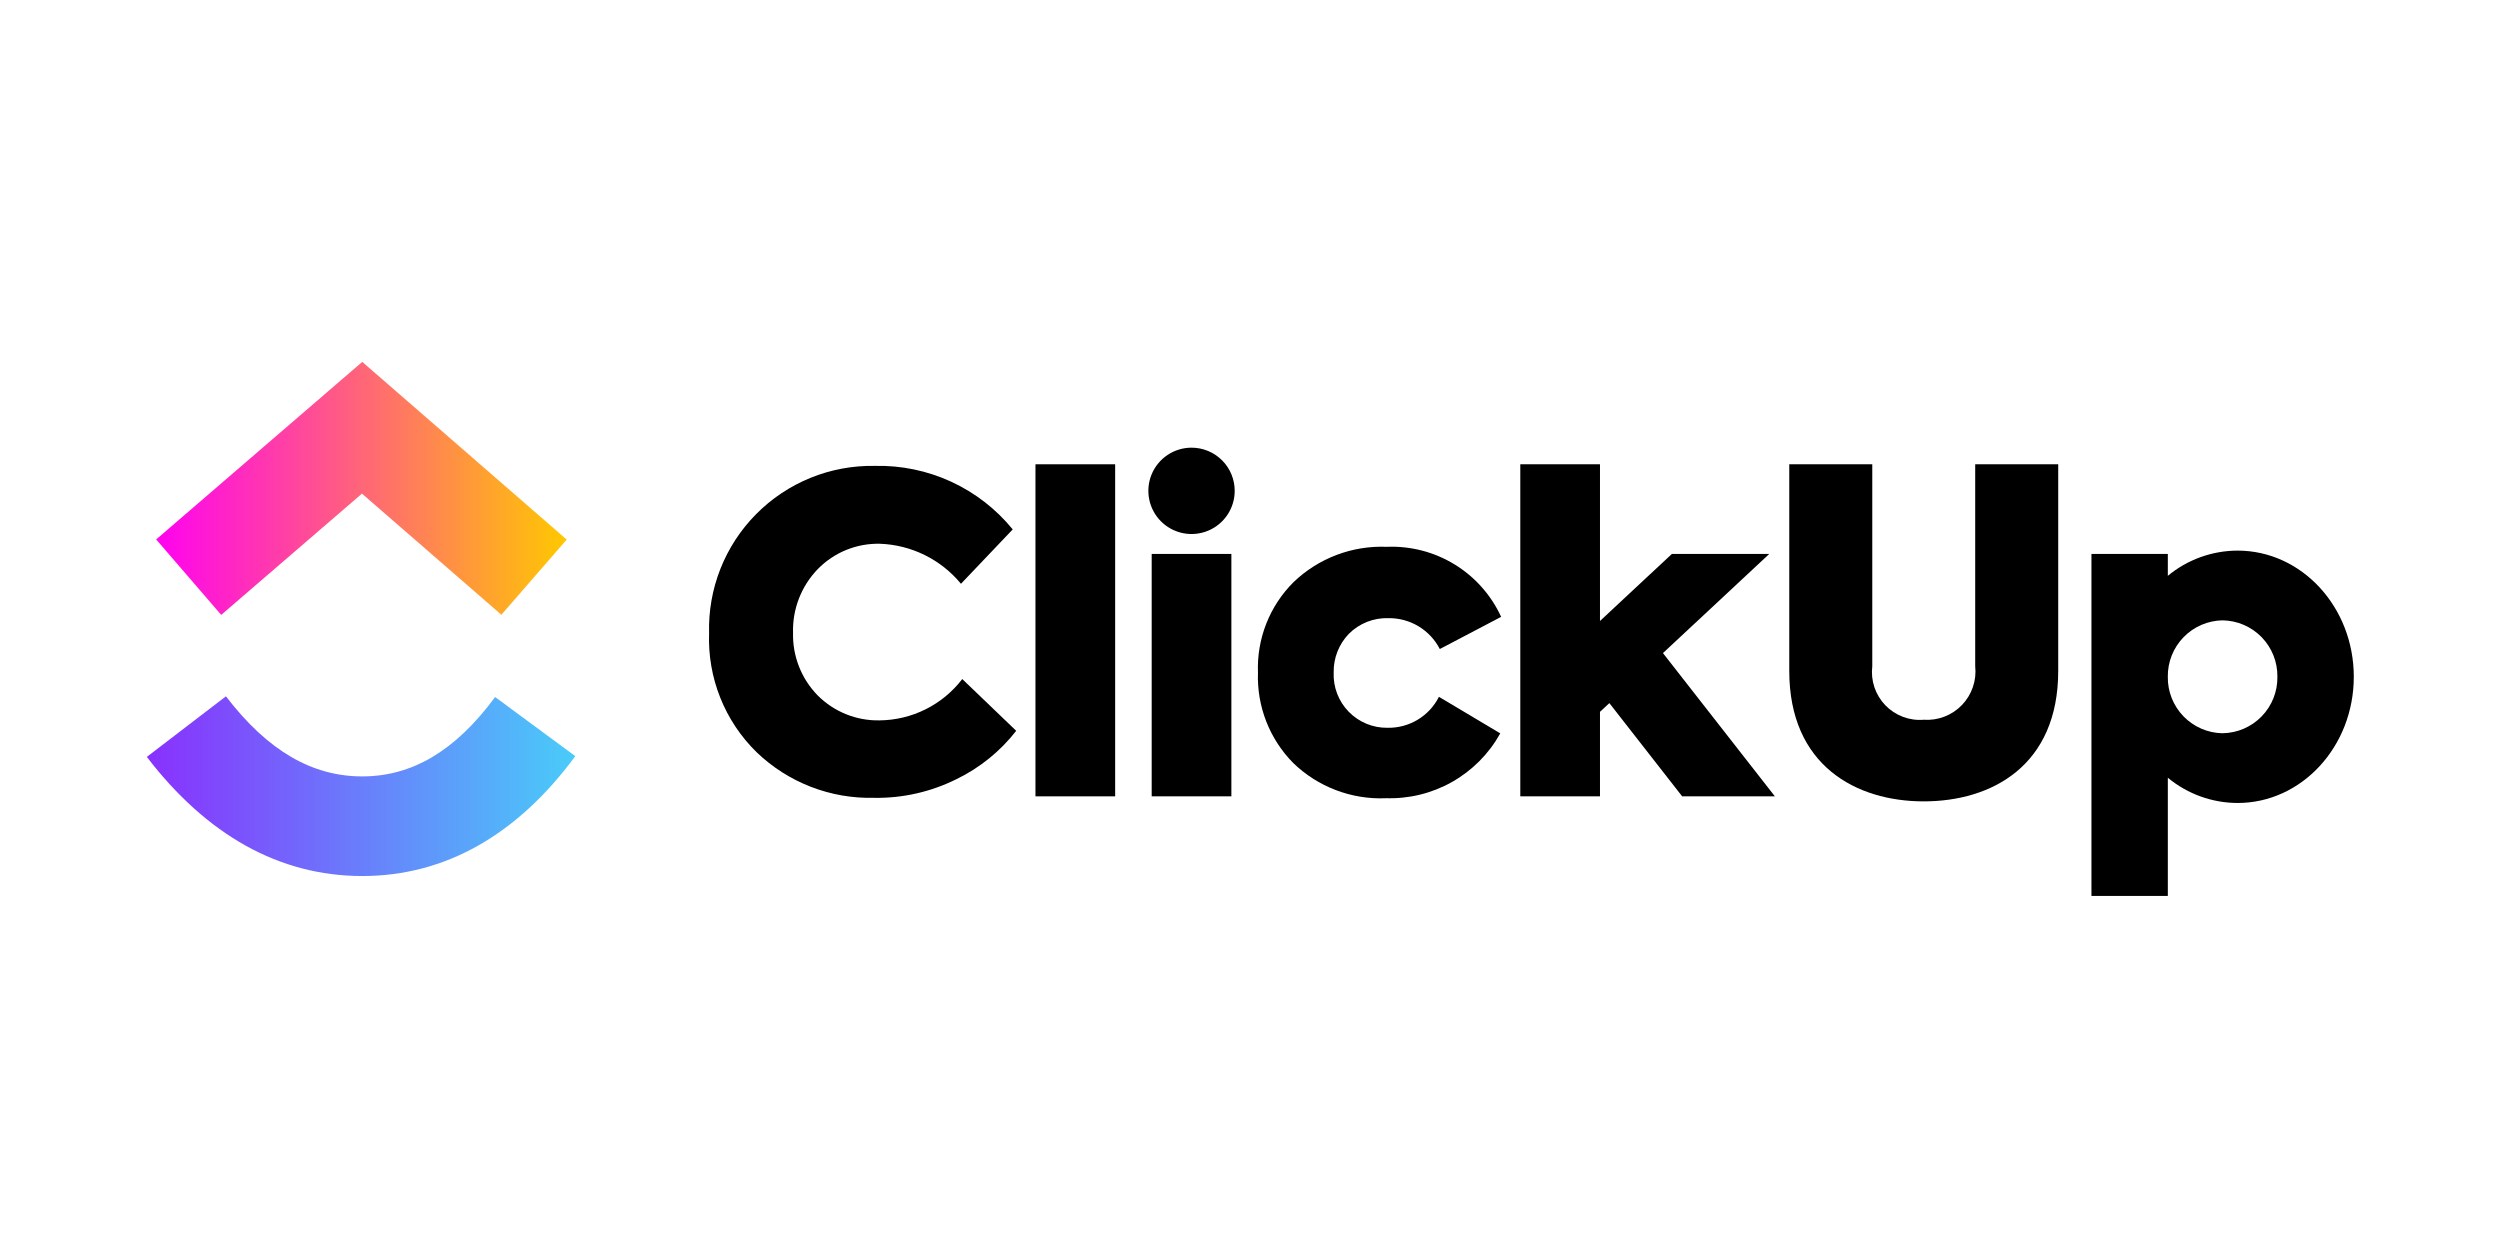 <svg width="160" height="80" viewBox="0 0 160 80" fill="none" xmlns="http://www.w3.org/2000/svg">
<g id="Clicup">
<path id="Clicup [Frame Background]" d="M160 0H0V80H160V0Z" fill="white"/>
<g id="clickup logo 1">
<path id="Vector" fill-rule="evenodd" clip-rule="evenodd" d="M9.397 48.441L14.459 44.564C17.146 48.073 19.997 49.69 23.182 49.69C26.345 49.69 29.121 48.09 31.688 44.61L36.819 48.394C33.119 53.414 28.512 56.066 23.181 56.066C17.869 56.064 13.22 53.433 9.397 48.441Z" fill="url(#paint0_linear_1_189)"/>
<path id="Vector_2" fill-rule="evenodd" clip-rule="evenodd" d="M23.166 31.592L14.157 39.354L9.995 34.524L23.184 23.16L36.27 34.533L32.088 39.345L23.166 31.592Z" fill="url(#paint1_linear_1_189)"/>
<path id="Vector_3" d="M66.27 29.714H71.37V50.966H66.27V29.714Z" fill="black"/>
<path id="Vector_4" fill-rule="evenodd" clip-rule="evenodd" d="M55.962 51.059C54.573 51.097 53.191 50.858 51.895 50.356C50.6 49.854 49.418 49.1 48.417 48.136C47.41 47.15 46.62 45.965 46.098 44.656C45.575 43.347 45.331 41.944 45.382 40.536C45.341 39.127 45.587 37.724 46.104 36.412C46.621 35.101 47.399 33.908 48.391 32.906C49.382 31.904 50.567 31.113 51.873 30.582C53.179 30.051 54.579 29.791 55.989 29.817C57.672 29.777 59.343 30.123 60.872 30.827C62.402 31.532 63.75 32.577 64.814 33.882L61.502 37.362C60.869 36.593 60.08 35.968 59.188 35.526C58.295 35.085 57.319 34.837 56.324 34.801C55.585 34.782 54.85 34.916 54.164 35.194C53.479 35.472 52.859 35.888 52.342 36.417C51.817 36.958 51.406 37.599 51.133 38.302C50.86 39.005 50.732 39.756 50.755 40.51C50.737 41.25 50.869 41.986 51.142 42.675C51.414 43.363 51.822 43.989 52.342 44.517C52.86 45.034 53.477 45.441 54.157 45.713C54.836 45.986 55.563 46.119 56.295 46.104C57.32 46.094 58.329 45.85 59.245 45.392C60.162 44.934 60.962 44.273 61.585 43.459L65.037 46.772C64.018 48.08 62.714 49.137 61.223 49.862C59.59 50.676 57.786 51.088 55.961 51.062L55.962 51.059Z" fill="black"/>
<path id="Vector_5" fill-rule="evenodd" clip-rule="evenodd" d="M79.021 31.414C79.021 31.96 78.859 32.495 78.555 32.949C78.252 33.403 77.82 33.758 77.315 33.967C76.811 34.176 76.255 34.23 75.719 34.124C75.183 34.017 74.691 33.754 74.304 33.368C73.918 32.981 73.655 32.489 73.548 31.953C73.442 31.417 73.496 30.861 73.705 30.357C73.914 29.852 74.269 29.42 74.723 29.117C75.177 28.813 75.712 28.651 76.258 28.651C76.621 28.651 76.98 28.722 77.316 28.861C77.651 29 77.955 29.203 78.212 29.46C78.469 29.717 78.672 30.021 78.811 30.357C78.95 30.692 79.021 31.051 79.021 31.414ZM78.808 50.966H73.708V35.451H78.808V50.966Z" fill="black"/>
<path id="Vector_6" fill-rule="evenodd" clip-rule="evenodd" d="M88.668 51.088C87.583 51.13 86.501 50.952 85.487 50.564C84.473 50.177 83.548 49.588 82.768 48.833C82.016 48.073 81.428 47.167 81.039 46.171C80.651 45.175 80.471 44.11 80.51 43.042C80.469 41.971 80.651 40.904 81.044 39.907C81.437 38.91 82.032 38.006 82.793 37.251C83.583 36.493 84.518 35.903 85.542 35.516C86.566 35.128 87.657 34.951 88.751 34.996C90.278 34.933 91.79 35.325 93.094 36.123C94.397 36.921 95.434 38.089 96.073 39.478L92.148 41.538C91.838 40.936 91.366 40.432 90.786 40.083C90.205 39.734 89.539 39.554 88.862 39.562C88.394 39.546 87.927 39.627 87.492 39.799C87.056 39.971 86.66 40.231 86.329 40.562C86.011 40.891 85.762 41.279 85.595 41.704C85.428 42.129 85.346 42.583 85.355 43.04C85.336 43.503 85.412 43.964 85.578 44.397C85.744 44.829 85.996 45.223 86.32 45.554C86.643 45.885 87.031 46.147 87.459 46.323C87.887 46.499 88.347 46.586 88.81 46.578C89.488 46.59 90.156 46.41 90.736 46.059C91.317 45.709 91.787 45.202 92.092 44.596L96.017 46.935C95.294 48.238 94.225 49.315 92.928 50.047C91.63 50.779 90.156 51.138 88.667 51.083L88.668 51.088Z" fill="black"/>
<path id="Vector_7" fill-rule="evenodd" clip-rule="evenodd" d="M102.399 39.744L106.999 35.452H113.232L106.429 41.798L113.593 50.967H107.659L102.999 44.999L102.399 45.556V50.966H97.299V29.714H102.399V39.744Z" fill="black"/>
<path id="Vector_8" fill-rule="evenodd" clip-rule="evenodd" d="M114.513 42.936V29.714H119.826V42.639C119.771 43.091 119.817 43.549 119.961 43.981C120.105 44.413 120.344 44.807 120.659 45.135C120.975 45.463 121.36 45.716 121.785 45.877C122.211 46.038 122.667 46.102 123.121 46.064C123.573 46.095 124.026 46.026 124.448 45.863C124.871 45.7 125.252 45.446 125.566 45.119C125.88 44.793 126.118 44.402 126.264 43.973C126.411 43.545 126.462 43.089 126.413 42.639V29.714H131.726V42.936C131.726 49.005 127.465 51.288 123.119 51.288C118.803 51.288 114.513 49.005 114.513 42.936Z" fill="black"/>
<path id="Vector_9" fill-rule="evenodd" clip-rule="evenodd" d="M138.741 49.776V57.339H133.853V35.452H138.741V36.852C139.997 35.813 141.574 35.243 143.204 35.239C147.312 35.239 150.643 38.855 150.643 43.315C150.643 47.775 147.312 51.391 143.204 51.391C141.574 51.386 139.997 50.815 138.741 49.776ZM142.247 46.927C143.191 46.913 144.09 46.524 144.748 45.847C145.405 45.169 145.767 44.259 145.753 43.315C145.767 42.371 145.405 41.46 144.748 40.783C144.091 40.105 143.191 39.717 142.247 39.702C141.305 39.716 140.407 40.103 139.75 40.778C139.093 41.453 138.73 42.36 138.74 43.302V43.319C138.727 44.263 139.089 45.172 139.747 45.849C140.404 46.526 141.304 46.914 142.247 46.928V46.927Z" fill="black"/>
</g>
</g>
<defs>
<linearGradient id="paint0_linear_1_189" x1="9.397" y1="58.136" x2="36.819" y2="58.136" gradientUnits="userSpaceOnUse">
<stop stop-color="#8930FD"/>
<stop offset="1" stop-color="#49CCF9"/>
</linearGradient>
<linearGradient id="paint1_linear_1_189" x1="9.995" y1="42.269" x2="36.27" y2="42.269" gradientUnits="userSpaceOnUse">
<stop stop-color="#FF02F0"/>
<stop offset="1" stop-color="#FFC800"/>
</linearGradient>
</defs>
</svg>
